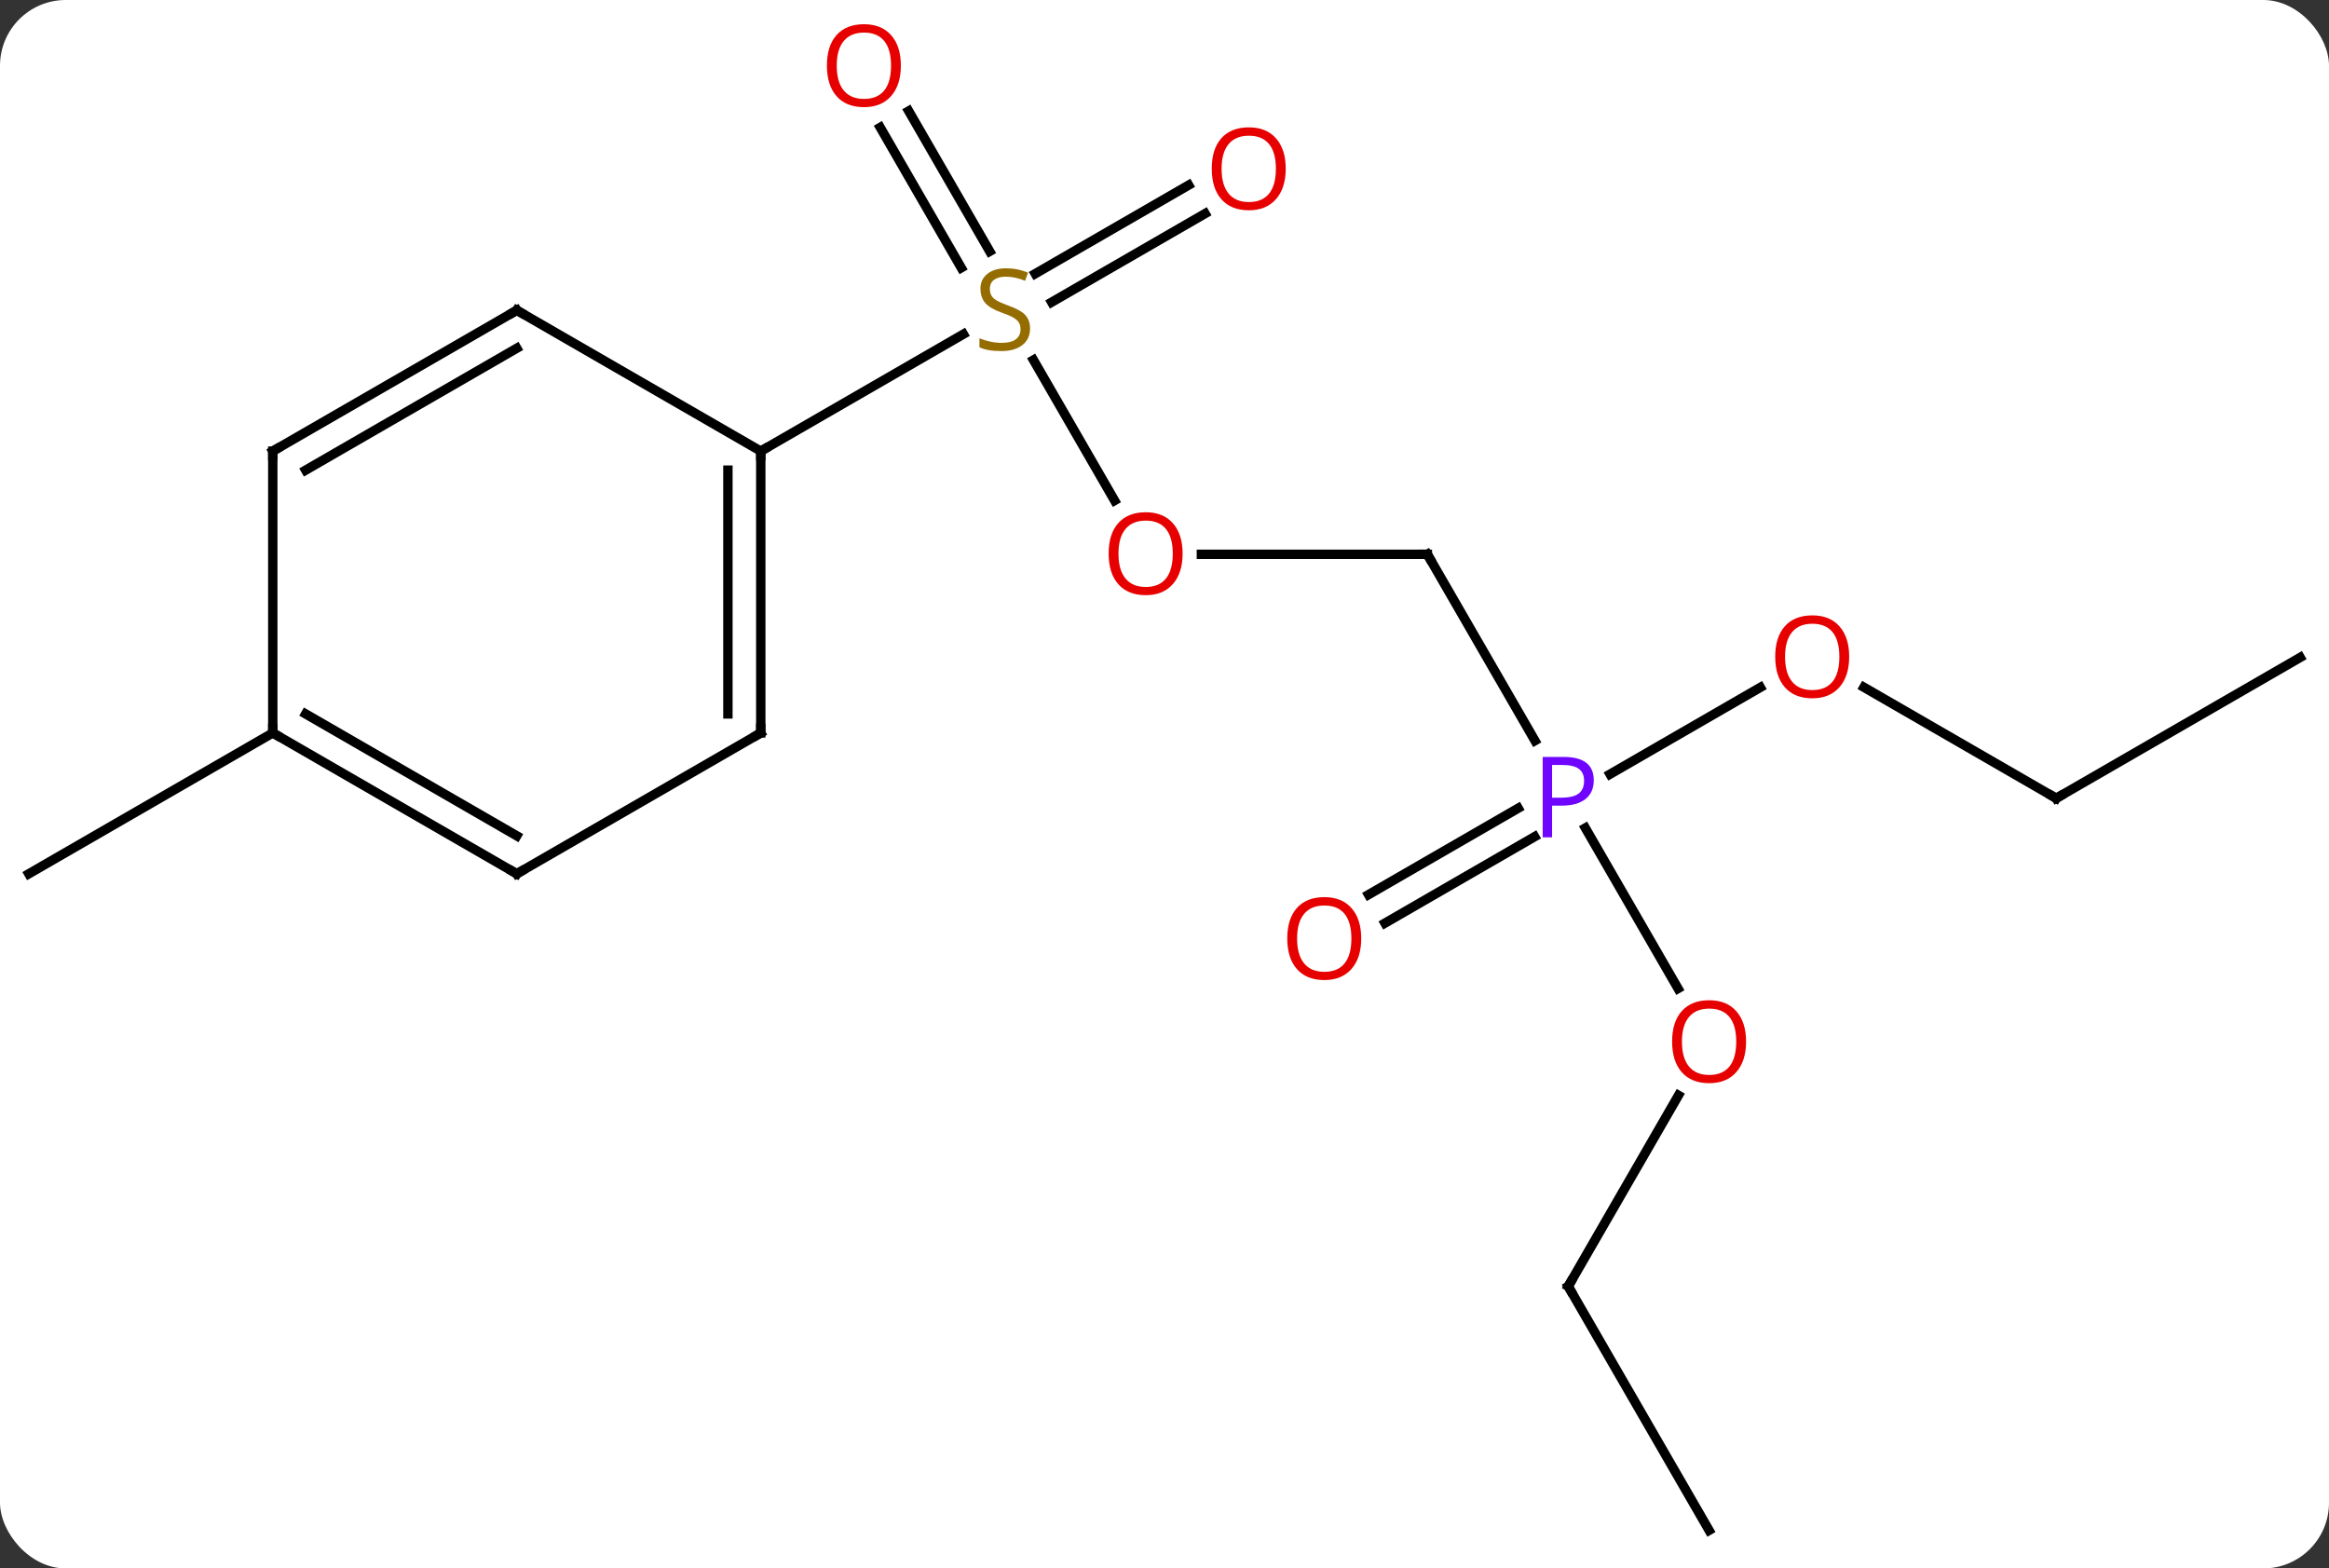 <svg width="248" viewBox="0 0 248 167" style="fill-opacity:1; color-rendering:auto; color-interpolation:auto; text-rendering:auto; stroke:black; stroke-linecap:square; stroke-miterlimit:10; shape-rendering:auto; stroke-opacity:1; fill:black; stroke-dasharray:none; font-weight:normal; stroke-width:1; font-family:'Open Sans'; font-style:normal; stroke-linejoin:miter; font-size:12; stroke-dashoffset:0; image-rendering:auto;" height="167" class="cas-substance-image" xmlns:xlink="http://www.w3.org/1999/xlink" xmlns="http://www.w3.org/2000/svg"><rect x="0" y="0" width="248" height="167" fill="#333333" stroke="none"/><svg class="cas-substance-single-component"><rect y="0" x="0" width="248" stroke="none" ry="7" rx="7" height="167" fill="white" class="cas-substance-group"/><svg y="0" x="0" width="248" viewBox="0 0 248 167" style="fill:black;" height="167" class="cas-substance-single-component-image"><svg><g><g transform="translate(124,85)" style="text-rendering:geometricPrecision; color-rendering:optimizeQuality; color-interpolation:linearRGB; stroke-linecap:butt; image-rendering:optimizeQuality;"><line y2="-31.708" y1="-46.669" x2="-5.317" x1="-13.954" style="fill:none;"/><line y2="-73.182" y1="-58.237" x2="-27.241" x1="-18.612" style="fill:none;"/><line y2="-71.432" y1="-56.487" x2="-30.272" x1="-21.643" style="fill:none;"/><line y2="-62.259" y1="-52.826" x2="4.322" x1="-12.016" style="fill:none;"/><line y2="-65.29" y1="-55.857" x2="2.572" x1="-13.766" style="fill:none;"/><line y2="-36.963" y1="-49.421" x2="-42.99" x1="-21.412" style="fill:none;"/><line y2="-25.98" y1="-25.98" x2="27.99" x1="3.928" style="fill:none;"/><line y2="-6.138" y1="-25.98" x2="39.446" x1="27.99" style="fill:none;"/><line y2="20.252" y1="3.158" x2="54.683" x1="44.813" style="fill:none;"/><line y2="-11.811" y1="-2.57" x2="63.447" x1="47.441" style="fill:none;"/><line y2="10.258" y1="1.054" x2="21.723" x1="37.664" style="fill:none;"/><line y2="13.29" y1="4.085" x2="23.473" x1="39.414" style="fill:none;"/><line y2="51.963" y1="31.628" x2="42.99" x1="54.729" style="fill:none;"/><line y2="0" y1="-11.822" x2="94.953" x1="74.476" style="fill:none;"/><line y2="77.943" y1="51.963" x2="57.99" x1="42.99" style="fill:none;"/><line y2="-15" y1="0" x2="120.933" x1="94.953" style="fill:none;"/><line y2="-6.963" y1="8.037" x2="-94.953" x1="-120.933" style="fill:none;"/><line y2="-6.963" y1="-36.963" x2="-42.99" x1="-42.99" style="fill:none;"/><line y2="-8.984" y1="-34.942" x2="-46.49" x1="-46.49" style="fill:none;"/><line y2="-51.963" y1="-36.963" x2="-68.97" x1="-42.99" style="fill:none;"/><line y2="8.037" y1="-6.963" x2="-68.97" x1="-42.99" style="fill:none;"/><line y2="-36.963" y1="-51.963" x2="-94.953" x1="-68.97" style="fill:none;"/><line y2="-34.942" y1="-47.922" x2="-91.453" x1="-68.97" style="fill:none;"/><line y2="-6.963" y1="8.037" x2="-94.953" x1="-68.97" style="fill:none;"/><line y2="-8.984" y1="3.995" x2="-91.453" x1="-68.97" style="fill:none;"/><line y2="-6.963" y1="-36.963" x2="-94.953" x1="-94.953" style="fill:none;"/></g><g transform="translate(124,85)" style="fill:rgb(148,108,0); text-rendering:geometricPrecision; color-rendering:optimizeQuality; image-rendering:optimizeQuality; font-family:'Open Sans'; stroke:rgb(148,108,0); color-interpolation:linearRGB;"><path style="stroke:none;" d="M-14.315 -50.026 Q-14.315 -48.901 -15.135 -48.26 Q-15.955 -47.619 -17.362 -47.619 Q-18.893 -47.619 -19.705 -48.026 L-19.705 -48.979 Q-19.174 -48.76 -18.557 -48.627 Q-17.94 -48.494 -17.33 -48.494 Q-16.33 -48.494 -15.83 -48.877 Q-15.33 -49.26 -15.33 -49.932 Q-15.33 -50.369 -15.51 -50.658 Q-15.69 -50.947 -16.104 -51.19 Q-16.518 -51.432 -17.377 -51.729 Q-18.565 -52.151 -19.08 -52.736 Q-19.596 -53.322 -19.596 -54.276 Q-19.596 -55.26 -18.854 -55.846 Q-18.112 -56.432 -16.877 -56.432 Q-15.612 -56.432 -14.533 -55.963 L-14.846 -55.104 Q-15.908 -55.541 -16.908 -55.541 Q-17.705 -55.541 -18.151 -55.205 Q-18.596 -54.869 -18.596 -54.26 Q-18.596 -53.822 -18.432 -53.533 Q-18.268 -53.244 -17.877 -53.01 Q-17.487 -52.776 -16.674 -52.479 Q-15.33 -52.01 -14.822 -51.455 Q-14.315 -50.901 -14.315 -50.026 Z"/><path style="fill:rgb(230,0,0); stroke:none;" d="M1.927 -26.05 Q1.927 -23.988 0.888 -22.808 Q-0.151 -21.628 -1.994 -21.628 Q-3.885 -21.628 -4.916 -22.793 Q-5.947 -23.957 -5.947 -26.066 Q-5.947 -28.16 -4.916 -29.308 Q-3.885 -30.457 -1.994 -30.457 Q-0.135 -30.457 0.896 -29.285 Q1.927 -28.113 1.927 -26.05 ZM-4.901 -26.05 Q-4.901 -24.316 -4.158 -23.41 Q-3.416 -22.503 -1.994 -22.503 Q-0.573 -22.503 0.154 -23.402 Q0.881 -24.3 0.881 -26.05 Q0.881 -27.785 0.154 -28.675 Q-0.573 -29.566 -1.994 -29.566 Q-3.416 -29.566 -4.158 -28.668 Q-4.901 -27.769 -4.901 -26.05 Z"/><path style="fill:rgb(230,0,0); stroke:none;" d="M-28.073 -78.013 Q-28.073 -75.951 -29.112 -74.771 Q-30.151 -73.591 -31.994 -73.591 Q-33.885 -73.591 -34.916 -74.755 Q-35.947 -75.92 -35.947 -78.029 Q-35.947 -80.123 -34.916 -81.271 Q-33.885 -82.42 -31.994 -82.42 Q-30.135 -82.42 -29.104 -81.248 Q-28.073 -80.076 -28.073 -78.013 ZM-34.901 -78.013 Q-34.901 -76.279 -34.158 -75.373 Q-33.416 -74.466 -31.994 -74.466 Q-30.573 -74.466 -29.846 -75.365 Q-29.119 -76.263 -29.119 -78.013 Q-29.119 -79.748 -29.846 -80.638 Q-30.573 -81.529 -31.994 -81.529 Q-33.416 -81.529 -34.158 -80.63 Q-34.901 -79.732 -34.901 -78.013 Z"/><path style="fill:rgb(230,0,0); stroke:none;" d="M12.908 -67.033 Q12.908 -64.971 11.868 -63.791 Q10.829 -62.611 8.986 -62.611 Q7.095 -62.611 6.064 -63.776 Q5.032 -64.94 5.032 -67.049 Q5.032 -69.143 6.064 -70.291 Q7.095 -71.44 8.986 -71.44 Q10.845 -71.44 11.876 -70.268 Q12.908 -69.096 12.908 -67.033 ZM6.079 -67.033 Q6.079 -65.299 6.822 -64.393 Q7.564 -63.486 8.986 -63.486 Q10.408 -63.486 11.134 -64.385 Q11.861 -65.283 11.861 -67.033 Q11.861 -68.768 11.134 -69.658 Q10.408 -70.549 8.986 -70.549 Q7.564 -70.549 6.822 -69.65 Q6.079 -68.752 6.079 -67.033 Z"/></g><g transform="translate(124,85)" style="stroke-linecap:butt; text-rendering:geometricPrecision; color-rendering:optimizeQuality; image-rendering:optimizeQuality; font-family:'Open Sans'; color-interpolation:linearRGB; stroke-miterlimit:5;"><path style="fill:none;" d="M27.49 -25.98 L27.99 -25.98 L28.24 -25.547"/><path style="fill:rgb(111,5,255); stroke:none;" d="M45.709 -1.922 Q45.709 -0.609 44.818 0.086 Q43.928 0.781 42.287 0.781 L41.271 0.781 L41.271 4.156 L40.271 4.156 L40.271 -4.406 L42.506 -4.406 Q45.709 -4.406 45.709 -1.922 ZM41.271 -0.062 L42.178 -0.062 Q43.49 -0.062 44.084 -0.492 Q44.678 -0.922 44.678 -1.875 Q44.678 -2.719 44.123 -3.133 Q43.568 -3.547 42.381 -3.547 L41.271 -3.547 L41.271 -0.062 Z"/><path style="fill:rgb(230,0,0); stroke:none;" d="M61.928 25.91 Q61.928 27.972 60.888 29.152 Q59.849 30.332 58.006 30.332 Q56.115 30.332 55.084 29.168 Q54.053 28.003 54.053 25.894 Q54.053 23.8 55.084 22.652 Q56.115 21.503 58.006 21.503 Q59.865 21.503 60.896 22.675 Q61.928 23.847 61.928 25.91 ZM55.099 25.91 Q55.099 27.644 55.842 28.55 Q56.584 29.457 58.006 29.457 Q59.428 29.457 60.154 28.558 Q60.881 27.66 60.881 25.91 Q60.881 24.175 60.154 23.285 Q59.428 22.394 58.006 22.394 Q56.584 22.394 55.842 23.293 Q55.099 24.191 55.099 25.91 Z"/><path style="fill:rgb(230,0,0); stroke:none;" d="M72.907 -15.07 Q72.907 -13.008 71.868 -11.828 Q70.829 -10.648 68.986 -10.648 Q67.095 -10.648 66.064 -11.812 Q65.032 -12.977 65.032 -15.086 Q65.032 -17.18 66.064 -18.328 Q67.095 -19.477 68.986 -19.477 Q70.845 -19.477 71.876 -18.305 Q72.907 -17.133 72.907 -15.07 ZM66.079 -15.07 Q66.079 -13.336 66.822 -12.43 Q67.564 -11.523 68.986 -11.523 Q70.407 -11.523 71.134 -12.422 Q71.861 -13.32 71.861 -15.07 Q71.861 -16.805 71.134 -17.695 Q70.407 -18.586 68.986 -18.586 Q67.564 -18.586 66.822 -17.688 Q66.079 -16.789 66.079 -15.07 Z"/><path style="fill:rgb(230,0,0); stroke:none;" d="M20.948 14.93 Q20.948 16.992 19.908 18.172 Q18.869 19.352 17.026 19.352 Q15.135 19.352 14.104 18.188 Q13.072 17.023 13.072 14.914 Q13.072 12.82 14.104 11.672 Q15.135 10.523 17.026 10.523 Q18.885 10.523 19.916 11.695 Q20.948 12.867 20.948 14.93 ZM14.119 14.93 Q14.119 16.664 14.862 17.57 Q15.604 18.477 17.026 18.477 Q18.448 18.477 19.174 17.578 Q19.901 16.68 19.901 14.93 Q19.901 13.195 19.174 12.305 Q18.448 11.414 17.026 11.414 Q15.604 11.414 14.862 12.312 Q14.119 13.211 14.119 14.93 Z"/><path style="fill:none;" d="M43.24 51.53 L42.99 51.963 L43.24 52.396"/><path style="fill:none;" d="M94.52 -0.25 L94.953 0 L95.386 -0.25"/><path style="fill:none;" d="M-42.99 -36.463 L-42.99 -36.963 L-42.557 -37.213"/><path style="fill:none;" d="M-42.99 -7.463 L-42.99 -6.963 L-43.423 -6.713"/><path style="fill:none;" d="M-68.537 -51.713 L-68.97 -51.963 L-69.403 -51.713"/><path style="fill:none;" d="M-68.537 7.787 L-68.97 8.037 L-69.403 7.787"/><path style="fill:none;" d="M-94.52 -37.213 L-94.953 -36.963 L-94.953 -36.463"/><path style="fill:none;" d="M-94.52 -6.713 L-94.953 -6.963 L-94.953 -7.463"/></g></g></svg></svg></svg></svg>